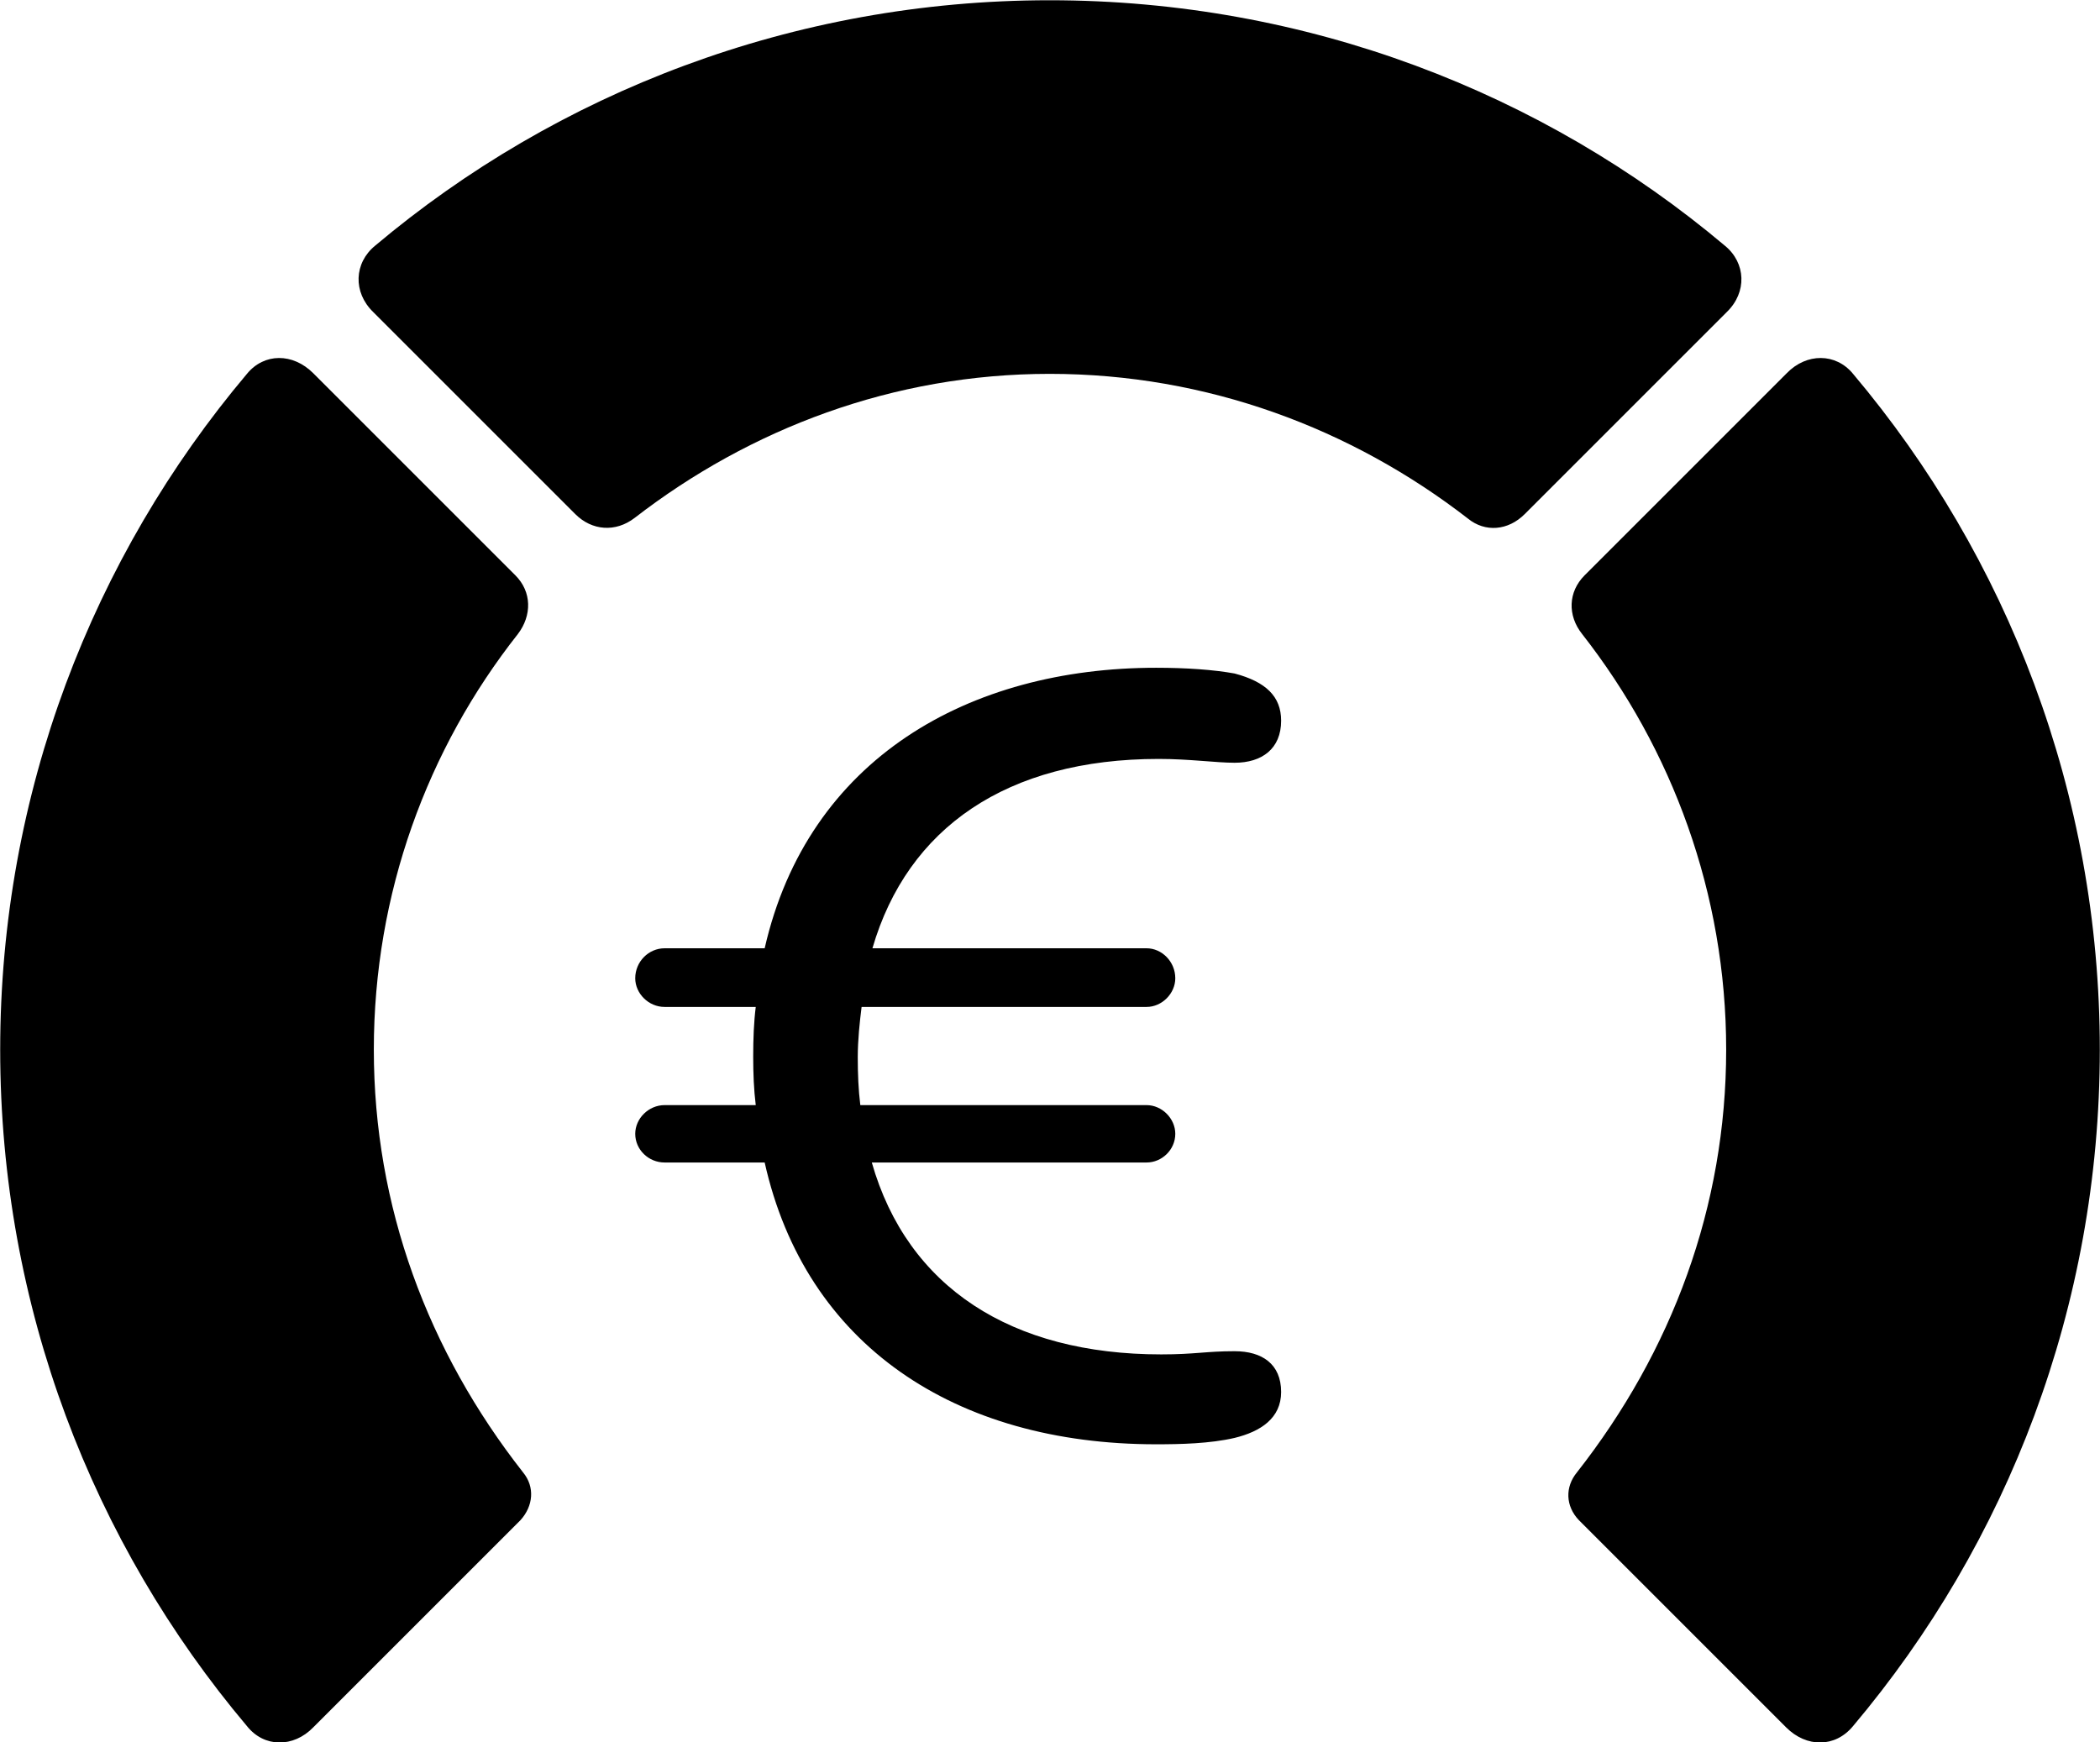 <svg viewBox="0 0 32.936 27.33" xmlns="http://www.w3.org/2000/svg"><path d="M16.463 5.864C18.933 5.864 21.203 6.724 23.023 8.134C23.293 8.354 23.653 8.324 23.913 8.064L27.083 4.894C27.403 4.584 27.383 4.124 27.053 3.854C24.203 1.454 20.493 0.004 16.463 0.004C12.443 0.004 8.733 1.454 5.883 3.854C5.553 4.124 5.533 4.584 5.853 4.894L9.023 8.064C9.283 8.324 9.653 8.354 9.953 8.124C11.763 6.724 14.013 5.864 16.463 5.864ZM0.003 16.464C0.003 20.494 1.453 24.204 3.873 27.074C4.143 27.414 4.603 27.414 4.913 27.094L8.163 23.844C8.363 23.624 8.393 23.324 8.203 23.094C6.713 21.194 5.863 18.924 5.863 16.464C5.863 14.014 6.703 11.744 8.123 9.944C8.343 9.654 8.343 9.284 8.083 9.024L4.913 5.854C4.593 5.534 4.143 5.534 3.873 5.864C1.453 8.734 0.003 12.444 0.003 16.464ZM32.933 16.464C32.933 12.444 31.483 8.734 29.063 5.864C28.793 5.534 28.333 5.534 28.023 5.854L24.853 9.024C24.593 9.284 24.583 9.654 24.813 9.944C26.223 11.744 27.073 14.014 27.073 16.464C27.073 18.924 26.223 21.194 24.733 23.094C24.543 23.324 24.553 23.624 24.763 23.844L28.013 27.094C28.333 27.414 28.783 27.414 29.063 27.074C31.483 24.204 32.933 20.494 32.933 16.464ZM9.963 17.784C9.963 18.034 10.173 18.234 10.423 18.234H11.993C12.633 21.094 14.973 22.654 18.133 22.654C18.513 22.654 18.973 22.644 19.363 22.554C19.773 22.454 20.093 22.244 20.093 21.834C20.093 21.394 19.793 21.194 19.363 21.194C18.913 21.194 18.743 21.244 18.213 21.244C15.863 21.244 14.233 20.194 13.673 18.234H17.983C18.223 18.234 18.433 18.034 18.433 17.784C18.433 17.544 18.223 17.334 17.983 17.334H13.493C13.463 17.094 13.453 16.844 13.453 16.584C13.453 16.314 13.483 16.034 13.513 15.794H17.983C18.223 15.794 18.433 15.584 18.433 15.344C18.433 15.084 18.223 14.874 17.983 14.874H13.683C14.233 12.984 15.793 11.904 18.173 11.904C18.653 11.904 19.073 11.964 19.363 11.964C19.793 11.964 20.093 11.744 20.093 11.304C20.093 10.924 19.853 10.694 19.363 10.564C19.033 10.504 18.603 10.474 18.133 10.474C15.203 10.474 12.673 11.894 11.993 14.874H10.423C10.173 14.874 9.963 15.084 9.963 15.344C9.963 15.584 10.173 15.794 10.423 15.794H11.853C11.823 16.034 11.813 16.294 11.813 16.574C11.813 16.834 11.823 17.094 11.853 17.334H10.423C10.173 17.334 9.963 17.544 9.963 17.784Z" /></svg>